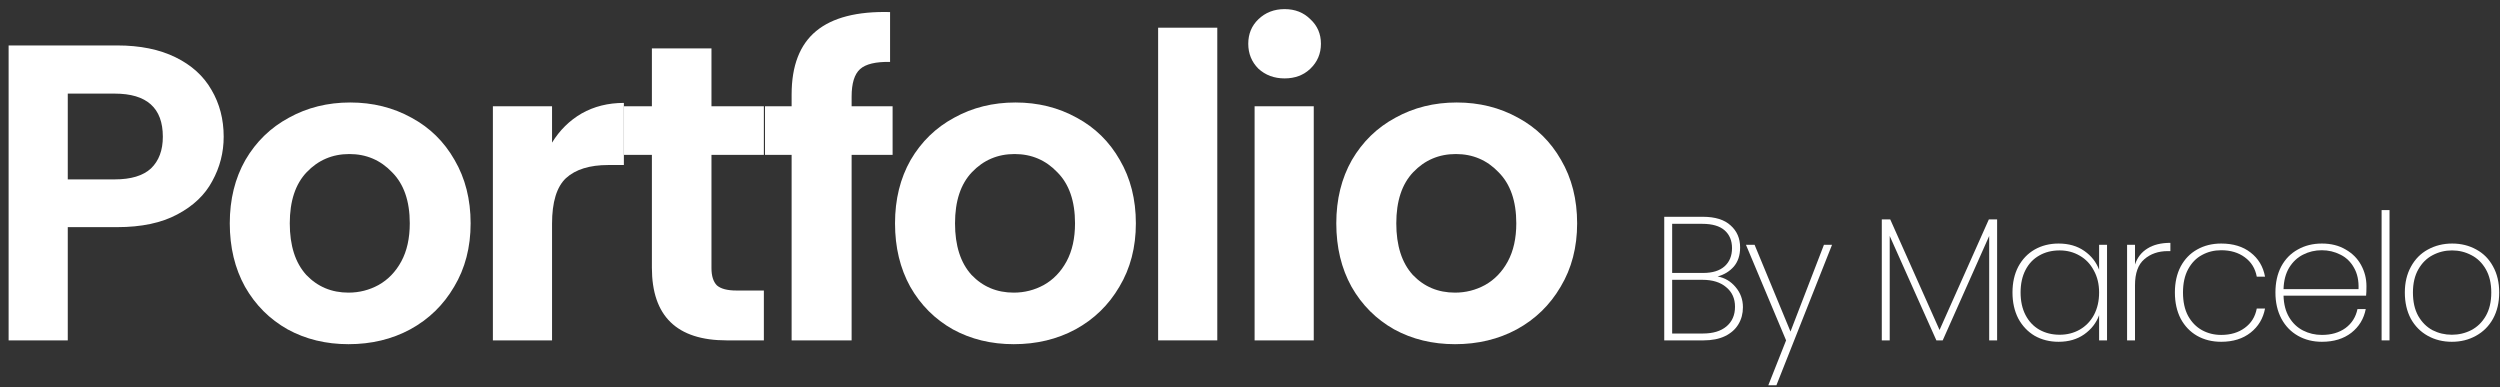 <svg width="213" height="33" viewBox="0 0 213 33" fill="none" xmlns="http://www.w3.org/2000/svg">
<rect x="0" y="0" width="213" height="33" fill="#333333" stroke="none"/>
<path d="M19.058 11.648C19.058 12.992 18.735 14.252 18.087 15.428C17.462 16.604 16.466 17.552 15.098 18.272C13.755 18.992 12.05 19.352 9.986 19.352H5.774V29H0.734V3.872H9.986C11.931 3.872 13.586 4.208 14.954 4.88C16.323 5.552 17.343 6.476 18.015 7.652C18.71 8.828 19.058 10.16 19.058 11.648ZM9.771 15.284C11.162 15.284 12.194 14.972 12.867 14.348C13.539 13.7 13.874 12.8 13.874 11.648C13.874 9.2 12.507 7.976 9.771 7.976H5.774V15.284H9.771Z" fill="white"/>
<path d="M29.693 29.324C27.773 29.324 26.045 28.904 24.509 28.064C22.973 27.2 21.761 25.988 20.873 24.428C20.009 22.868 19.577 21.068 19.577 19.028C19.577 16.988 20.021 15.188 20.909 13.628C21.821 12.068 23.057 10.868 24.617 10.028C26.177 9.164 27.917 8.732 29.837 8.732C31.757 8.732 33.497 9.164 35.057 10.028C36.617 10.868 37.841 12.068 38.729 13.628C39.641 15.188 40.097 16.988 40.097 19.028C40.097 21.068 39.629 22.868 38.693 24.428C37.781 25.988 36.533 27.2 34.949 28.064C33.389 28.904 31.637 29.324 29.693 29.324ZM29.693 24.932C30.605 24.932 31.457 24.716 32.249 24.284C33.065 23.828 33.713 23.156 34.193 22.268C34.673 21.38 34.913 20.3 34.913 19.028C34.913 17.132 34.409 15.68 33.401 14.672C32.417 13.64 31.205 13.124 29.765 13.124C28.325 13.124 27.113 13.64 26.129 14.672C25.169 15.68 24.689 17.132 24.689 19.028C24.689 20.924 25.157 22.388 26.093 23.42C27.053 24.428 28.253 24.932 29.693 24.932Z" fill="white"/>
<path d="M47.034 12.152C47.682 11.096 48.522 10.268 49.554 9.668C50.61 9.068 51.81 8.768 53.154 8.768V14.06H51.822C50.238 14.06 49.038 14.432 48.222 15.176C47.43 15.92 47.034 17.216 47.034 19.064V29H41.994V9.056H47.034V12.152Z" fill="white"/>
<path d="M60.617 13.196V22.844C60.617 23.516 60.773 24.008 61.085 24.32C61.421 24.608 61.973 24.752 62.741 24.752H65.081V29H61.913C57.665 29 55.541 26.936 55.541 22.808V13.196H53.165V9.056H55.541V4.124H60.617V9.056H65.081V13.196H60.617Z" fill="white"/>
<path d="M76.05 13.196H72.558V29H67.446V13.196H65.178V9.056H67.446V8.048C67.446 5.6 68.142 3.8 69.534 2.648C70.926 1.496 73.026 0.956 75.834 1.028V5.276C74.61 5.252 73.758 5.456 73.278 5.888C72.798 6.32 72.558 7.1 72.558 8.228V9.056H76.05V13.196Z" fill="white"/>
<path d="M86.372 29.324C84.452 29.324 82.724 28.904 81.188 28.064C79.652 27.2 78.44 25.988 77.552 24.428C76.688 22.868 76.256 21.068 76.256 19.028C76.256 16.988 76.7 15.188 77.588 13.628C78.5 12.068 79.736 10.868 81.296 10.028C82.856 9.164 84.596 8.732 86.516 8.732C88.436 8.732 90.176 9.164 91.736 10.028C93.296 10.868 94.52 12.068 95.408 13.628C96.32 15.188 96.776 16.988 96.776 19.028C96.776 21.068 96.308 22.868 95.372 24.428C94.46 25.988 93.212 27.2 91.628 28.064C90.068 28.904 88.316 29.324 86.372 29.324ZM86.372 24.932C87.284 24.932 88.136 24.716 88.928 24.284C89.744 23.828 90.392 23.156 90.872 22.268C91.352 21.38 91.592 20.3 91.592 19.028C91.592 17.132 91.088 15.68 90.08 14.672C89.096 13.64 87.884 13.124 86.444 13.124C85.004 13.124 83.792 13.64 82.808 14.672C81.848 15.68 81.368 17.132 81.368 19.028C81.368 20.924 81.836 22.388 82.772 23.42C83.732 24.428 84.932 24.932 86.372 24.932Z" fill="white"/>
<path d="M103.713 2.36V29H98.673V2.36H103.713Z" fill="white"/>
<path d="M109.448 6.68C108.56 6.68 107.816 6.404 107.216 5.852C106.64 5.276 106.352 4.568 106.352 3.728C106.352 2.888 106.64 2.192 107.216 1.64C107.816 1.064 108.56 0.776 109.448 0.776C110.336 0.776 111.068 1.064 111.644 1.64C112.244 2.192 112.544 2.888 112.544 3.728C112.544 4.568 112.244 5.276 111.644 5.852C111.068 6.404 110.336 6.68 109.448 6.68ZM111.932 9.056V29H106.892V9.056H111.932Z" fill="white"/>
<path d="M123.968 29.324C122.048 29.324 120.32 28.904 118.784 28.064C117.248 27.2 116.036 25.988 115.148 24.428C114.284 22.868 113.852 21.068 113.852 19.028C113.852 16.988 114.296 15.188 115.184 13.628C116.096 12.068 117.332 10.868 118.892 10.028C120.452 9.164 122.192 8.732 124.112 8.732C126.032 8.732 127.772 9.164 129.332 10.028C130.892 10.868 132.116 12.068 133.004 13.628C133.916 15.188 134.372 16.988 134.372 19.028C134.372 21.068 133.904 22.868 132.968 24.428C132.056 25.988 130.808 27.2 129.224 28.064C127.664 28.904 125.912 29.324 123.968 29.324ZM123.968 24.932C124.88 24.932 125.732 24.716 126.524 24.284C127.34 23.828 127.988 23.156 128.468 22.268C128.948 21.38 129.188 20.3 129.188 19.028C129.188 17.132 128.684 15.68 127.676 14.672C126.692 13.64 125.48 13.124 124.04 13.124C122.6 13.124 121.388 13.64 120.404 14.672C119.444 15.68 118.964 17.132 118.964 19.028C118.964 20.924 119.432 22.388 120.368 23.42C121.328 24.428 122.528 24.932 123.968 24.932Z" fill="white"/>
<path d="M146.338 23.555C146.948 23.665 147.458 23.965 147.868 24.455C148.288 24.945 148.498 25.52 148.498 26.18C148.498 26.72 148.368 27.205 148.108 27.635C147.858 28.055 147.478 28.39 146.968 28.64C146.468 28.88 145.858 29 145.138 29H141.793V18.47H145.078C146.128 18.47 146.918 18.715 147.448 19.205C147.988 19.685 148.258 20.31 148.258 21.08C148.258 21.75 148.078 22.295 147.718 22.715C147.358 23.125 146.898 23.405 146.338 23.555ZM142.468 23.255H145.108C145.898 23.255 146.503 23.07 146.923 22.7C147.353 22.32 147.568 21.8 147.568 21.14C147.568 20.5 147.358 19.995 146.938 19.625C146.518 19.255 145.883 19.07 145.033 19.07H142.468V23.255ZM145.093 28.415C145.943 28.415 146.608 28.215 147.088 27.815C147.578 27.405 147.823 26.845 147.823 26.135C147.823 25.435 147.573 24.88 147.073 24.47C146.583 24.05 145.908 23.84 145.048 23.84H142.468V28.415H145.093Z" fill="white"/>
<path d="M156.09 20.855L151.35 32.825H150.66L152.175 29L148.755 20.855H149.49L152.55 28.25L155.4 20.855H156.09Z" fill="white"/>
<path d="M170.154 18.695V29H169.479V20.105L165.519 29H164.979L161.004 20.105V29H160.329V18.695H161.049L165.249 28.115L169.449 18.695H170.154Z" fill="white"/>
<path d="M171.464 24.92C171.464 24.08 171.629 23.345 171.959 22.715C172.299 22.085 172.764 21.6 173.354 21.26C173.954 20.92 174.634 20.75 175.394 20.75C176.254 20.75 176.984 20.96 177.584 21.38C178.184 21.8 178.604 22.335 178.844 22.985V20.855H179.519V29H178.844V26.855C178.604 27.515 178.179 28.06 177.569 28.49C176.969 28.91 176.244 29.12 175.394 29.12C174.634 29.12 173.954 28.95 173.354 28.61C172.764 28.26 172.299 27.77 171.959 27.14C171.629 26.5 171.464 25.76 171.464 24.92ZM178.844 24.92C178.844 24.21 178.694 23.585 178.394 23.045C178.104 22.495 177.704 22.075 177.194 21.785C176.684 21.485 176.114 21.335 175.484 21.335C174.824 21.335 174.244 21.48 173.744 21.77C173.244 22.05 172.854 22.46 172.574 23C172.294 23.54 172.154 24.18 172.154 24.92C172.154 25.66 172.294 26.3 172.574 26.84C172.854 27.38 173.244 27.795 173.744 28.085C174.254 28.375 174.834 28.52 175.484 28.52C176.114 28.52 176.684 28.375 177.194 28.085C177.714 27.785 178.119 27.365 178.409 26.825C178.699 26.275 178.844 25.64 178.844 24.92Z" fill="white"/>
<path d="M181.902 22.535C182.102 21.935 182.457 21.48 182.967 21.17C183.477 20.85 184.127 20.69 184.917 20.69V21.395H184.692C183.892 21.395 183.227 21.625 182.697 22.085C182.167 22.535 181.902 23.275 181.902 24.305V29H181.227V20.855H181.902V22.535Z" fill="white"/>
<path d="M185.301 24.92C185.301 24.07 185.466 23.33 185.796 22.7C186.136 22.07 186.601 21.59 187.191 21.26C187.791 20.92 188.476 20.75 189.246 20.75C190.266 20.75 191.101 21.005 191.751 21.515C192.411 22.025 192.821 22.71 192.981 23.57H192.276C192.146 22.87 191.806 22.32 191.256 21.92C190.716 21.52 190.046 21.32 189.246 21.32C188.646 21.32 188.101 21.455 187.611 21.725C187.121 21.985 186.726 22.39 186.426 22.94C186.136 23.48 185.991 24.14 185.991 24.92C185.991 25.71 186.136 26.375 186.426 26.915C186.726 27.455 187.121 27.86 187.611 28.13C188.101 28.4 188.646 28.535 189.246 28.535C190.046 28.535 190.716 28.335 191.256 27.935C191.806 27.535 192.146 26.985 192.276 26.285H192.981C192.821 27.135 192.411 27.82 191.751 28.34C191.091 28.86 190.256 29.12 189.246 29.12C188.476 29.12 187.791 28.95 187.191 28.61C186.601 28.27 186.136 27.785 185.796 27.155C185.466 26.515 185.301 25.77 185.301 24.92Z" fill="white"/>
<path d="M201.622 24.38C201.622 24.74 201.612 25.01 201.592 25.19H194.557C194.577 25.92 194.737 26.535 195.037 27.035C195.337 27.535 195.732 27.91 196.222 28.16C196.712 28.41 197.247 28.535 197.827 28.535C198.627 28.535 199.297 28.34 199.837 27.95C200.377 27.55 200.717 27.01 200.857 26.33H201.562C201.402 27.16 200.992 27.835 200.332 28.355C199.672 28.865 198.837 29.12 197.827 29.12C197.067 29.12 196.387 28.95 195.787 28.61C195.187 28.27 194.717 27.785 194.377 27.155C194.037 26.515 193.867 25.77 193.867 24.92C193.867 24.07 194.032 23.33 194.362 22.7C194.702 22.07 195.172 21.59 195.772 21.26C196.372 20.92 197.057 20.75 197.827 20.75C198.607 20.75 199.282 20.92 199.852 21.26C200.432 21.59 200.872 22.035 201.172 22.595C201.472 23.145 201.622 23.74 201.622 24.38ZM200.947 24.635C200.977 23.915 200.847 23.305 200.557 22.805C200.277 22.305 199.892 21.935 199.402 21.695C198.912 21.445 198.382 21.32 197.812 21.32C197.242 21.32 196.712 21.445 196.222 21.695C195.742 21.935 195.347 22.305 195.037 22.805C194.737 23.305 194.577 23.915 194.557 24.635H200.947Z" fill="white"/>
<path d="M203.587 17.9V29H202.912V17.9H203.587Z" fill="white"/>
<path d="M208.897 29.12C208.137 29.12 207.452 28.95 206.842 28.61C206.232 28.27 205.752 27.785 205.402 27.155C205.062 26.515 204.892 25.77 204.892 24.92C204.892 24.08 205.067 23.345 205.417 22.715C205.767 22.075 206.247 21.59 206.857 21.26C207.477 20.92 208.167 20.75 208.927 20.75C209.687 20.75 210.372 20.92 210.982 21.26C211.592 21.59 212.067 22.07 212.407 22.7C212.757 23.33 212.932 24.07 212.932 24.92C212.932 25.77 212.757 26.515 212.407 27.155C212.057 27.785 211.572 28.27 210.952 28.61C210.342 28.95 209.657 29.12 208.897 29.12ZM208.897 28.52C209.487 28.52 210.037 28.39 210.547 28.13C211.067 27.86 211.482 27.455 211.792 26.915C212.102 26.375 212.257 25.71 212.257 24.92C212.257 24.14 212.102 23.48 211.792 22.94C211.482 22.4 211.072 22 210.562 21.74C210.052 21.47 209.502 21.335 208.912 21.335C208.322 21.335 207.772 21.47 207.262 21.74C206.762 22 206.357 22.4 206.047 22.94C205.737 23.48 205.582 24.14 205.582 24.92C205.582 25.71 205.732 26.375 206.032 26.915C206.342 27.455 206.747 27.86 207.247 28.13C207.757 28.39 208.307 28.52 208.897 28.52Z" fill="white"/>
</svg>
